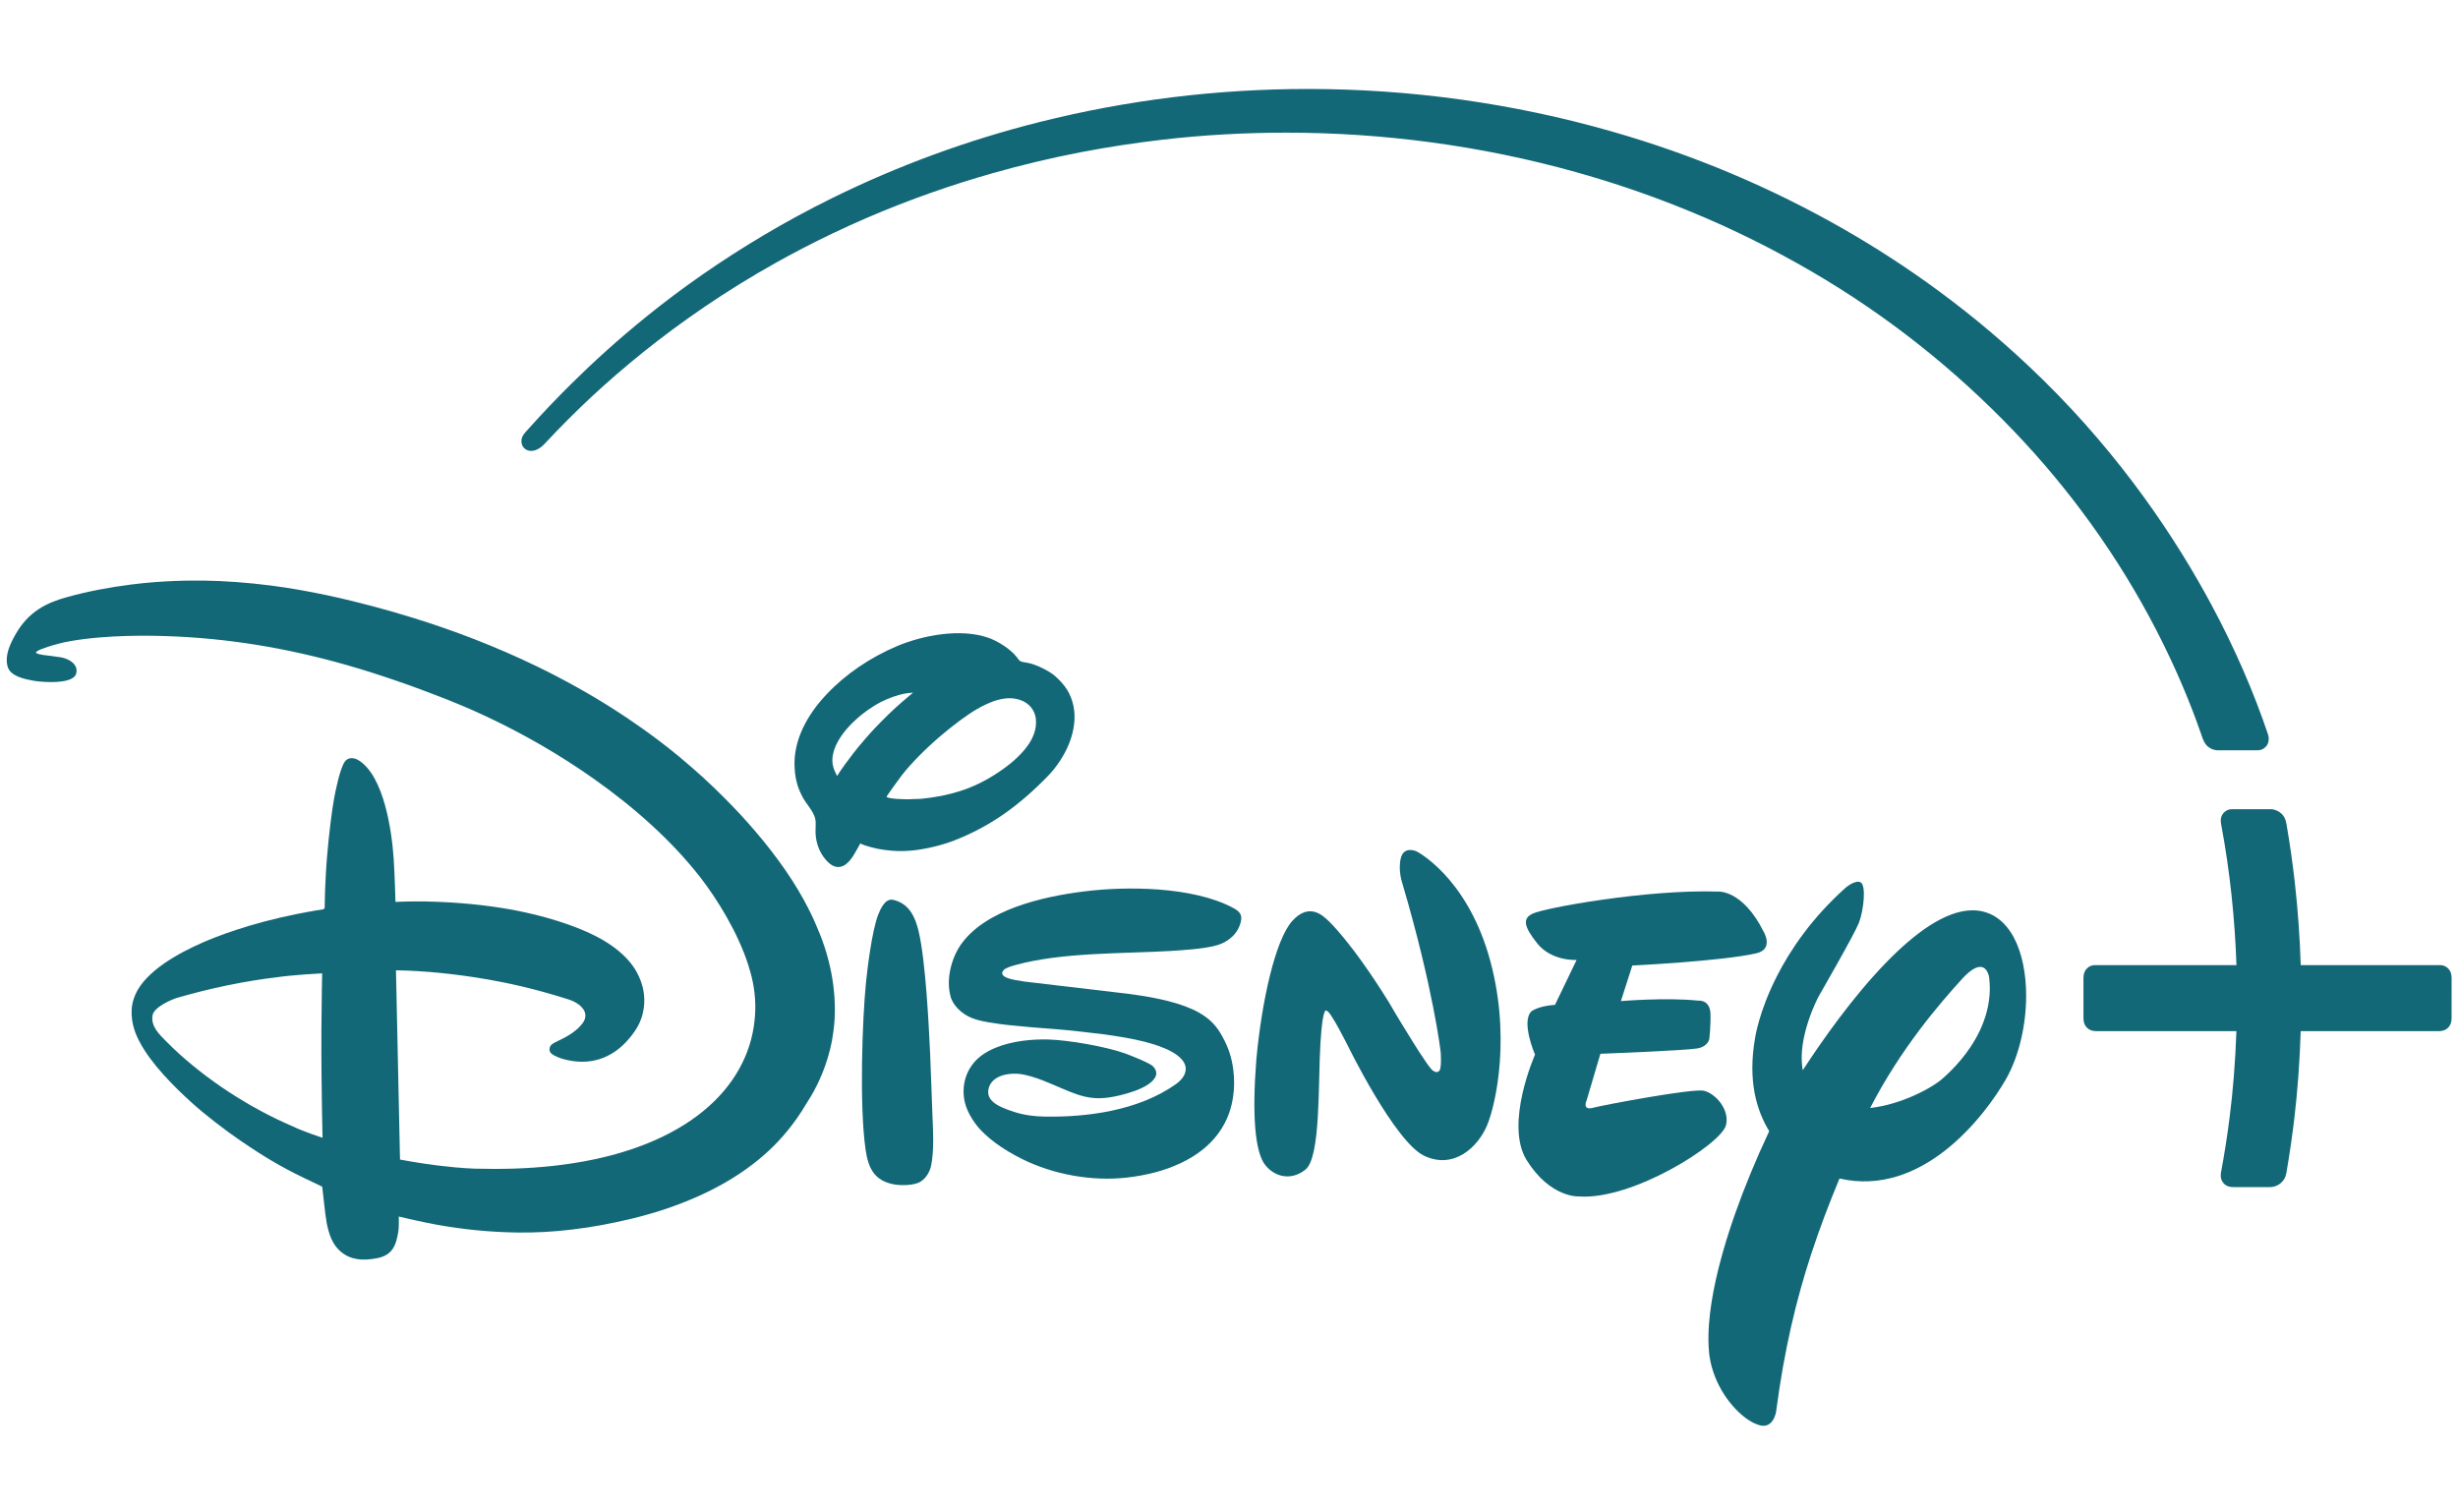 <svg xmlns="http://www.w3.org/2000/svg" width="117" height="72" viewBox="0 -37.6, 1033, 639.2">
    <g>
        <svg version="1.1" width="1033.143" height="564.983" xml:space="preserve" viewBox="0 0 1033.143 564.983" xmlns="http://www.w3.org/2000/svg" xmlns:svg="http://www.w3.org/2000/svg"><path fill="#136878" d="m945.022 304.383-.004.004-4.762.004c-1.174.001-2.273.353-3.332 1.436-1.316 1.344-1.515 3.068-1.197 4.754 3.863 20.609 5.852 40.725 6.502 59.701h-59.77c-1.35-0-2.468.478-3.361 1.361-.94.93-1.52 2.115-1.52 4.059l.006 17.154c.001 3.413 2.352 5.32 5.188 5.32h59.438c-.444 13.108-1.468 25.429-2.867 36.453-1.071 8.441-2.341 16.35-3.688 23.545-.258 2.058.286 3.355 1.281 4.457 1.188 1.19 2.573 1.474 4.205 1.473l5.93-.008 9.223.008c2.352.002 4.092-1.082 5.135-2.152 1.538-1.579 1.802-3.268 1.969-4.242 1.205-7.035 2.36-14.736 3.322-22.938 1.298-11.067 2.247-23.437 2.658-36.596h58.572c2.836-0 5.186-1.907 5.188-5.32l.006-17.154c.001-1.944-.58-3.129-1.52-4.059-.893-.884-2.011-1.361-3.361-1.361h-58.871c-.36-11.341-1.158-23.081-2.52-35.105-.917-8.098-2.081-16.319-3.518-24.613-.294-1.686-.876-3.365-2.609-4.715-1.147-.893-2.742-1.456-3.818-1.457l-8.045-.006c-.011-0-.022-.002-.033-.002l-1.604.002Z"/><path fill="#136878" d="M549.885 0c-38.79 0-76.722 4.76-113.297 13.936-30.606 7.678-59.885 18.451-87.611 32.094-10.264 5.05-19.935 10.331-29.126 15.792-17.909 10.641-34.221 21.996-49.507 34.352-11.836 9.568-22.533 19.278-31.776 28.438-6.168 6.112-11.861 12.057-17.837 18.739-.543.607-1.052 1.168-1.582 1.76-.939 1.052-2.069 2.674-1.511 4.903.179.717.576 1.373 1.133 1.903 1.028.903 2.222 1.118 3.299 1.036 1.275-.098 2.714-.852 3.519-1.457.54-.406 1.058-.876 1.554-1.384 1.835-1.881 3.518-3.735 5.29-5.572 3.176-3.291 6.418-6.526 9.758-9.761 12.62-12.223 28.385-25.554 45.583-37.758 9.311-6.607 19.094-13.016 29.737-19.269 8.736-5.132 25.206-14.349 46.004-23.301 18.429-7.932 36.319-14.085 53.13-18.856 12.14-3.445 24.696-6.455 37.375-8.889 11.249-2.159 22.633-3.894 34.082-5.228 17.588-2.049 35.136-3.012 52.692-3.012 40.719 0 82.301 5.481 122.244 16.66 14.433 4.04 28.491 8.759 42.196 14.164 17.78 7.012 34.143 14.715 51.612 24.508 32.189 18.045 60.875 39.977 86.712 66.054 12.553 12.669 23.411 25.434 32.785 37.908 11.701 15.569 21.105 30.683 28.593 44.478 4.783 8.812 8.783 17.095 12.033 24.353 6.853 15.307 10.934 27.816 10.934 27.816.431 1.185.753 1.682 1.265 2.456 1.245 1.663 3.236 2.633 5.263 2.632l16.643-.006c1.257-.001 1.826-.255 2.508-.65.625-.362 1.495-1.196 1.883-2.098.455-1.057.576-2.475.162-3.771-5.987-17.898-14.166-36.691-23.852-54.756-15.092-28.147-37.983-62.582-71.35-95.34-29.466-28.929-59.166-49.298-83.969-63.525-30.827-17.684-63.534-31.457-98.213-41.389C636.466 5.996 593.089 0 549.885 0Z"/><path fill="#136878" d="M473.517 382.362c.578.079.71.105 1.261.158 6.422.879 11.419 1.782 15.918 2.931 5.194 1.326 9.604 2.95 12.833 4.746 2.442 1.358 4.368 2.81 5.956 4.41.907.914 1.729 1.936 2.467 2.992 1.116 1.598 2.673 4.486 3.465 6.299.662 1.515 1.067 2.68 1.213 3.116.783 2.34 1.335 4.794 1.659 7.295.543 4.202.496 8.148-.101 11.89-.614 3.847-1.93 9.509-6.379 15.457-3.79 5.069-9.082 9.12-15.298 12.104-7.489 3.626-15.396 5.424-23.309 6.333-14.795 1.629-30.949-1.312-44.179-7.883-4.223-2.125-7.906-4.313-11.21-6.772-3.219-2.396-6.277-5.128-8.554-8.248-3.598-4.929-4.958-9.283-4.931-13.635.026-4.126 1.34-7.877 3.335-10.684 2.277-3.435 5.958-5.911 10.14-7.645 7.058-2.927 15.748-3.744 22.76-3.497 8.514.315 23.808 2.969 31.902 5.834 2.234.815 10.485 4.021 11.93 5.492 1.025 1.025 1.682 2.523 1.235 3.889-1.866 5.676-15.583 8.645-19.525 9.224-10.616 1.629-16.208-2.391-28.27-7.148-2.996-1.156-6.99-2.47-10.038-2.759-3.047-.278-6.453.072-9.053 1.47-2.65 1.425-4.058 3.799-4.016 6.359.039 2.407 1.936 4.602 5.89 6.334 1.769.762 3.447 1.391 5.083 1.903 4.341 1.36 8.377 1.915 12.996 1.973 9.053.152 18.641-.5 27.869-2.419 9.951-2.069 19.482-5.626 27.472-11.285 2.076-1.498 4.152-3.679 4.178-6.464.079-5.597-9.749-9.013-9.749-9.013-8.659-3.626-23.203-5.496-33.723-6.634-2.059-.223-3.965-.448-5.641-.622-1.867-.161-4.064-.355-6.178-.542-1.626-.144-3.105-.249-4.944-.387-1.685-.126-3.872-.294-5.511-.44-3.632-.323-6.883-.637-9.415-.905-1.28-.136-4.639-.523-8.055-1.124-2.404-.423-4.822-.889-7.131-1.811-2.152-.86-4.34-2.255-6.076-4.103-1.527-1.626-2.695-3.549-3.066-5.479-1.787-7.043.499-15.744 4.415-21.394 10.301-14.768 34.372-20.362 52.346-22.569 17.396-2.181 45.54-2.155 62.647 6.937 2.628 1.393 3.994 2.733 3.442 5.545-1.13 5.308-5.098 8.724-9.933 10.222-5.045 1.603-15.53 2.224-20.129 2.513-20.602 1.156-45.54.536-65.17 5.896-1.524.447-4.178 1.156-5.045 2.129-1.646 1.786.04 2.895 2.268 3.599 1.637.518 3.738.869 6.561 1.288Z"/><path fill="#136878" d="M625.476 438.177c-3.837 9.013-13.983 18.657-26.546 12.666-12.432-5.991-32.223-46.486-32.223-46.486s-7.517-15.11-8.936-14.716c0 0-1.63-2.943-2.628 13.559-1.025 16.424.21 48.457-6.361 53.502-6.203 5.045-13.72 3.048-17.636-2.864-3.522-5.834-4.994-19.656-3.075-43.937 2.287-24.333 7.937-50.217 15.165-58.285 7.202-7.989 12.984-2.181 15.244-.079 0 0 9.646 8.751 25.573 34.424l2.786 4.756s14.456 24.255 15.98 24.202c0 0 1.183 1.104 2.234.289 1.524-.42.894-8.199.894-8.199s-2.996-26.436-16.164-71.187c0 0-1.998-5.571-.657-10.8 1.34-5.282 6.623-2.812 6.623-2.812s20.448 10.275 30.383 43.569c9.856 33.294 3.233 63.33-.657 72.396"/><path fill="#136878" d="M739.398 365.279c-14.453 3.338-52.477 5.178-52.477 5.178l-4.809 15.034s18.999-1.63 32.848-.184c0 0 4.467-.526 4.993 5.099.184 5.23-.447 10.829-.447 10.829s-.289 3.391-5.098 4.258c-5.203.894-40.967 2.26-40.967 2.26l-5.781 19.581s-2.155 4.547 2.68 3.233c4.467-1.183 41.94-8.227 46.801-7.202 5.256 1.288 11.037 8.253 9.355 14.614-1.997 7.885-39.391 31.724-62.148 30.068 0 0-11.983.762-22.1-15.376-9.408-15.402 3.574-44.55 3.574-44.55s-5.939-13.589-1.629-18.214c0 0 2.575-2.313 10.064-2.839l9.145-18.977s-10.432.71-16.634-6.965c-5.807-7.281-6.28-10.619-1.839-12.642 4.73-2.339 48.22-10.277 78.125-9.278 0 0 10.406-1.025 19.419 17.032 0 0 4.362 7.281-3.075 9.042"/><path fill="#136878" d="M837.725 375.49s-.141-1.108-.682-2.219c-1.142-2.344-4.064-4.701-11.195 3.323-9.013 9.959-25.306 28.669-38.418 54.08 13.77-1.55 27.04-9.013 31.034-12.824 3.845-3.411 10.71-10.272 15.19-19.616 2.471-5.154 4.236-11.064 4.349-17.568.029-1.687-.071-3.413-.277-5.177m7.226 42.784c-9.302 16.24-35.58 50.214-70.478 42.199-4.291 10.39-8.324 20.832-11.982 32.026-6.177 18.9-11.317 39.946-14.799 66.517 0 0-1.209 8.225-8.041 5.361-5.365-1.872-13.479-9.322-17.738-20.06-1.123-2.83-1.946-5.793-2.412-9.038-.606-5.076-.528-11.115.261-17.789 1.418-11.989 5.031-26.336 10.641-42.242 3.861-10.947 8.673-22.633 14.377-34.798-5.413-8.829-9.118-21.443-5.965-39.391 0 0 1.53-10.963 9.154-25.984 5.673-11.177 14.725-24.6 29.008-37.425 0 0 4.02-3.476 6.332-2.398 2.575 1.077 1.414 11.911-.636 17.193-2.102 5.256-17.028 31.087-17.028 31.087s-9.302 17.422-6.675 31.166c8.171-12.543 21.147-31.024 35.203-45.488 12.129-12.481 25.059-21.981 36.353-22.085 6.571-.06 13.086 3.125 17.521 11.286 3.605 6.632 5.314 15.537 5.314 24.832 0 12.246-2.943 25.309-8.409 35.032"/><path fill="#136878" d="M360.717 318.843s-2.66 4.794-3.29 5.681c-.295.48-1.264 1.81-2.455 2.828-.922.788-1.914 1.342-3.234 1.463-1.36.125-2.741-.379-4.218-1.611-3.548-3.153-5.577-7.965-5.735-12.695-.079-2.076.259-4.362-.136-6.096-.345-1.547-1.315-3.138-2.385-4.707-.966-1.415-2.014-2.763-2.762-4.096-.667-1.183-1.209-2.372-1.65-3.469-1.401-3.487-1.784-6.567-1.924-9.405-.631-11.615 5.492-22.397 13.454-30.832 8.041-8.567 18.426-15.602 29.831-20.437 10.8-4.546 26.693-7.647 38.544-3.548 3.863 1.34 9.224 4.625 11.93 8.041.578.736 1.051 1.498 1.629 1.866.526.342 1.892.473 2.996.683 3.784.657 9.224 3.521 11.457 5.413 4.441 3.863 6.885 7.542 8.015 12.876 1.065 5.009.198 10.69-1.821 15.756-2.137 5.363-5.516 10.275-9.137 13.965-12.062 12.351-23.992 21.049-39.443 27.093-4.927 1.929-11.53 3.515-16.695 4.117-2.722.317-5.27.415-7.728.316-2.712-.109-5.412-.465-7.7-.886 0 0-5.696-1.16-7.545-2.318Zm25.629-18.844c6.153-.595 11.518-1.688 16.47-3.256 2.684-.85 5.375-1.936 7.993-3.197 5.714-2.753 11.545-6.764 15.252-10.125 1.964-1.781 3.666-3.606 5.017-5.408 2.693-3.593 4.29-7.644 3.785-11.905-.42-3.574-2.759-6.28-5.729-7.542-6.563-2.857-13.972.536-19.341 3.639-3.861 2.243-9.704 6.558-15.148 11.197-6.448 5.493-12.588 11.722-16.438 16.7-2.184 2.98-4.413 5.923-6.442 9.01.312.859 7.49 1.259 11.458.996m-32.341-9.757c2.098-3.321 4.544-6.57 6.892-9.631 2.603-3.393 7.115-8.504 8.883-10.375 3.932-4.163 8.119-8.225 11.715-11.305 2.155-1.813 4.596-3.888 4.596-3.888s-1.723.032-3.957.478c-1.082.21-2.984.711-4.532 1.28-1.886.693-3.435 1.341-4.803 2.032-4.264 2.156-7.971 5.072-9.705 6.558-3.218 2.768-6.623 6.397-8.783 10.328-1.257 2.289-2.121 4.711-2.274 7.095-.105 1.646.139 3.288.783 4.891.473 1.13 1.185 2.537 1.185 2.537"/><path fill="#136878" d="M374.5 342.682c.473.079 1.183.289 1.813.526 5.413 2.05 7.647 7.069 8.987 12.587 3.075 12.771 4.388 41.046 4.914 52.109.368 8.304.578 16.476.92 24.701.289 6.937.867 16.187-.578 22.704-.526 2.339-2.102 5.072-4.362 6.464-2.549 1.656-8.409 1.787-11.641 1.104-7.91-1.629-10.485-6.727-11.615-14.558-2.707-18.71-1.393-55.447.184-70.924.526-5.124 2.444-21.522 5.124-28.38.92-2.339 2.864-6.99 6.254-6.333"/><path fill="#136878" d="M83.516 207.787c-6.311-.091-17.711-.021-30.817 1.629-9.008 1.134-18.363 2.88-26.96 5.26-4.761 1.288-8.731 2.864-12.177 5.115-3.934 2.57-7.165 6.002-9.757 10.554-2.418 4.257-4.693 8.944-3.458 13.674 1.051 3.994 6.476 5.31 11.376 6.137 4.415.683 14.426 1.204 17.08-2.029.748-.778 1.085-2.984.078-4.441-.999-1.761-3.52-3.027-5.938-3.474-2.04-.373-5.468-.713-7.607-1.018-1.473-.21-2.24-.464-2.635-.674-.115-.061-.198-.118-.258-.169-.11-.093-.123-.197-.123-.197s.038-.102.128-.192c.116-.115.285-.274.456-.398 1.699-1.1 7.158-2.648 8.544-3.002 6.244-1.732 15.851-2.758 23.697-3.166 7.753-.403 15.619-.404 22.05-.166 25.981.828 51.165 5.01 76.428 12.22 13.692 3.908 27.663 8.771 42.456 14.577 20.788 8.242 42.132 19.52 61.826 33.394 17.455 12.297 33.023 26.235 45.096 41.637 7.308 9.415 16.061 23.604 20.431 37.382 1.486 4.684 2.753 10.054 2.888 16.389.131 6.139-.804 13.205-3.452 20.158-4.981 13.078-15.494 25.283-32.812 34.334-6.401 3.345-13.739 6.281-22.063 8.649-8.982 2.556-18.242 4.196-27.458 5.193-10.873 1.176-21.731 1.427-32.778 1.135-1.551-.041-4.824-.235-8.54-.572-9.467-.859-18.079-2.336-23.025-3.269l-1.705-79.988c12.401.187 26.037 1.647 38.901 3.89 7.183 1.252 19.306 3.682 34.264 8.508 3 1.015 6.577 3.19 6.866 6.37.116 1.349-.365 2.526-1.216 3.668-2.25 3.02-5.943 5.275-9.064 6.791-1.88.913-3.517 1.596-4.264 2.44-.815 1.104-.878 2.683.252 3.576 1.547 1.222 3.967 2.086 6.425 2.646 12.4 2.825 20.663-2.736 25.469-8.019 5.2-5.717 6.687-10.151 7.178-14.793.842-7.964-2.796-14.205-4.633-16.79-4.564-6.422-11.575-10.739-17.228-13.444-12.813-6.131-27.437-9.287-34.859-10.608-9.445-1.681-21.464-3.04-35.35-3.32-6.462-.13-12.961.184-12.961.184s-.263-10.853-.736-18.053c-.788-11.851-4.072-35.108-14.846-41.809-1.971-1.209-4.389-1.339-5.756.5-2.102 2.733-4.152 13.14-4.625 15.82-.45 2.552-.917 5.769-1.358 9.185-.694 5.368-1.28 11.353-1.672 16.2-.219 2.697-.819 11.498-.935 20.797-.131.131-.318.337-.502.469 0 0-4.846.731-11.037 1.962-20.365 4.051-34.505 9.684-40.047 12.116-9.907 4.336-24.119 11.997-28.434 22.047-1 2.486-1.42 4.045-1.539 6.581-.261 5.603 1.801 10.535 3.562 13.671 4.673 8.821 14.031 18.337 21.897 25.431 5.676 5.119 13.944 11.49 20.597 16.034 5.42 3.702 9.513 6.313 13.299 8.542 4.415 2.599 8.739 4.909 13.148 7.008 2.387 1.136 5.325 2.571 8.028 3.854 0 0 .402 3.791.929 8.129.535 4.649 1.005 9.363 2.856 13.709.707 1.58 1.525 2.987 2.641 4.236 3.101 3.471 6.592 4.195 8.049 4.459 2.962.537 5.781.245 8.754-.314 1.232-.229 2.496-.663 3.473-1.17 1.637-.85 2.905-2.128 3.777-3.955 1.314-2.627 1.786-6.818 1.822-7.354.163-2.408.049-5.115.049-5.115s9.558 2.274 16.232 3.482c10.948 1.928 21.459 3.075 33.928 3.268 15.046.232 31.096-1.703 48.287-5.852 10.39-2.507 20.274-5.826 29.932-10.309 8.958-4.157 16.966-9.112 23.914-14.848 5.217-4.307 10.658-9.723 15.9-17.168 1.491-2.118 2.811-4.169 3.787-5.859.3-.52 1.132-1.737 2.234-3.6 3.064-5.177 6.866-13.175 8.85-23.363.533-3.023.918-5.993 1.107-8.967.731-13.005-1.909-26.112-6.998-38.07-1.142-2.808-5.216-12.759-13.975-25.369-7.641-11.001-16.527-21.227-25.822-30.505-6.176-6.165-10.865-10.479-18.826-17.158-11.276-9.354-22.031-16.387-25.343-18.568-10.934-7.164-23.59-14.198-34.694-19.566-17.897-8.651-35.385-15.283-52.805-20.677-6.046-1.872-11.663-3.461-16.703-4.802-10.447-2.779-26.262-6.598-43.024-8.748-10.139-1.3-19.903-1.967-28.125-2.086ZM133.286 373.762s-.264 11.827-.316 23.783c-.057 12.349.088 24.821.233 33.612.12 7.334.24 12.106.24 12.106s-8.521-2.789-12.928-4.988c-8.092-3.48-15.795-7.543-23.145-12.134-9.3-5.809-17.109-11.735-24.399-18.279-1.492-1.339-4.124-3.877-5.446-5.215-3.34-3.311-6.696-6.671-5.899-11.173.604-3.442 7.971-6.707 10.801-7.49 6.734-1.919 13.535-3.664 20.736-5.135 7.654-1.563 15.06-2.771 20.381-3.353 7.339-1.121 19.744-1.734 19.744-1.734Z"/></svg>
    </g>
</svg>
